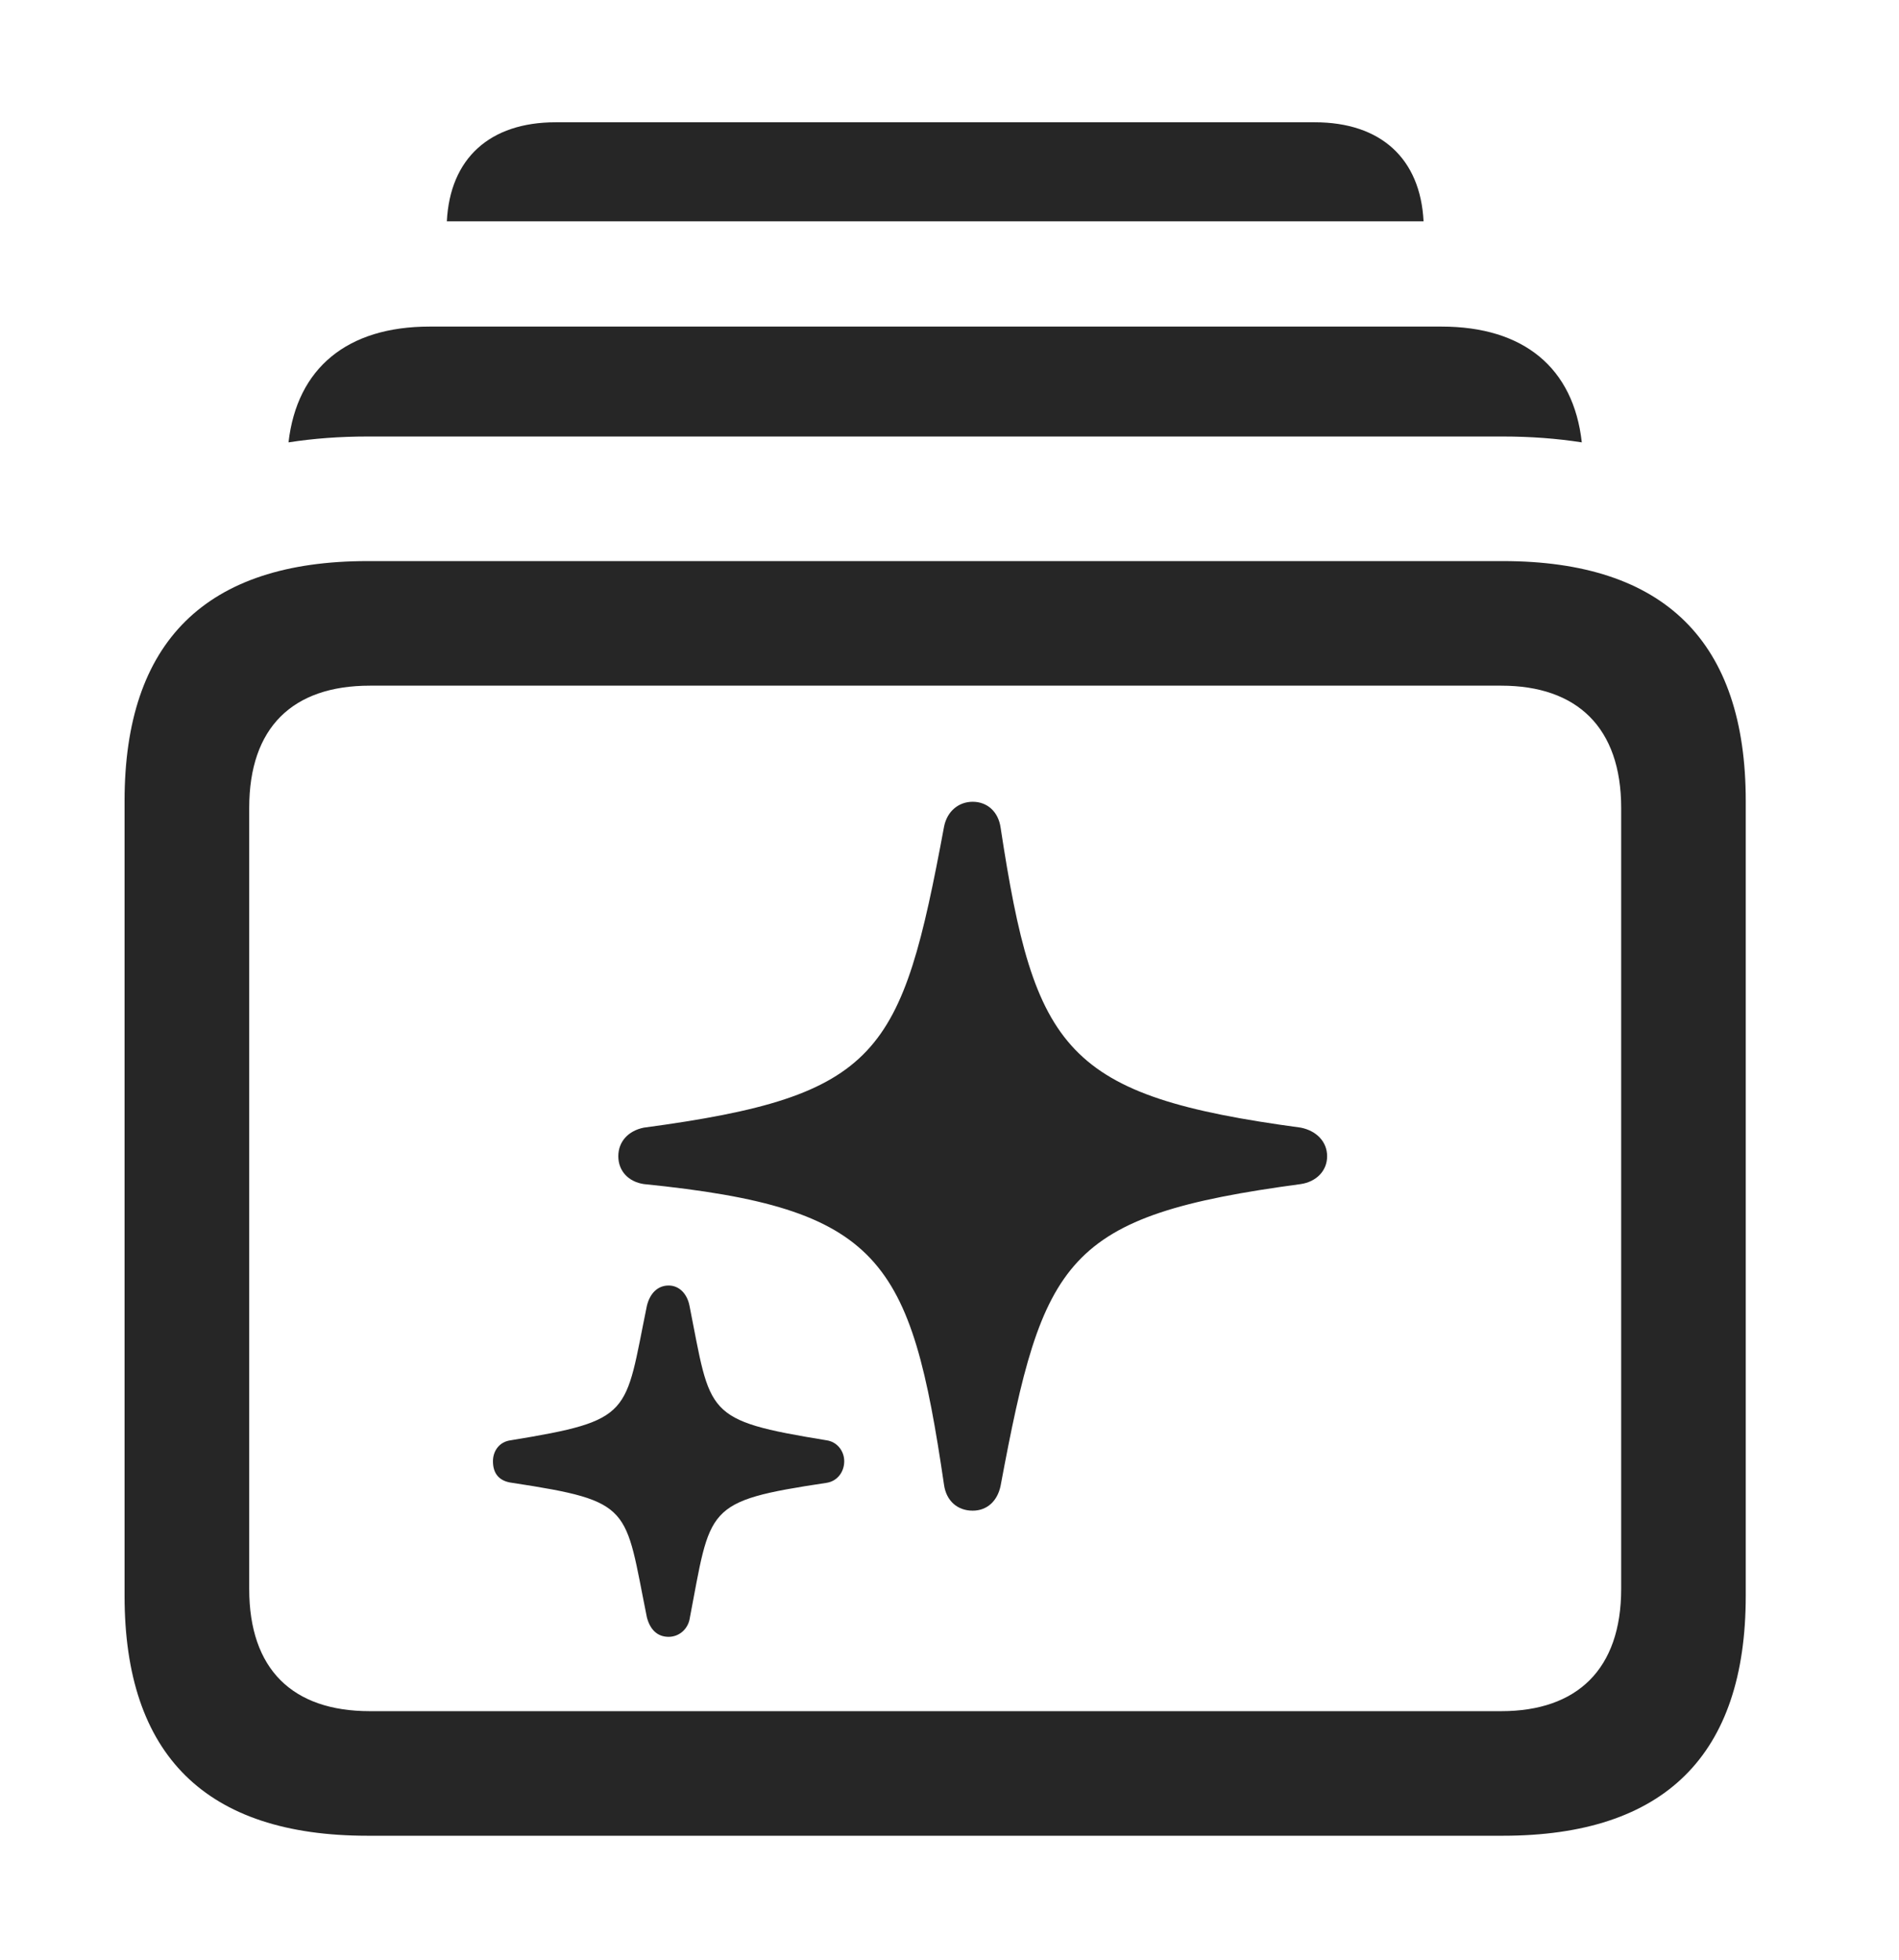 <?xml version="1.0" encoding="UTF-8"?>
<!--Generator: Apple Native CoreSVG 326-->
<!DOCTYPE svg
PUBLIC "-//W3C//DTD SVG 1.1//EN"
       "http://www.w3.org/Graphics/SVG/1.1/DTD/svg11.dtd">
<svg version="1.1" xmlns="http://www.w3.org/2000/svg" xmlns:xlink="http://www.w3.org/1999/xlink" viewBox="0 0 23.965 24.736">
 <g>
  <rect height="24.736" opacity="0" width="23.965" x="0" y="0"/>
  <path d="M17.965 2.793L5.639 2.793C5.679 1.999 6.18 1.543 7.012 1.543L16.592 1.543C17.424 1.543 17.925 1.999 17.965 2.793Z" fill="black" fill-opacity="0.85"/>
  <path d="M19.962 5.582C19.648 5.533 19.315 5.508 18.965 5.508L4.639 5.508C4.288 5.508 3.955 5.533 3.641 5.582C3.748 4.644 4.383 4.121 5.42 4.121L18.193 4.121C19.231 4.121 19.858 4.644 19.962 5.582Z" fill="black" fill-opacity="0.85"/>
  <path d="M4.639 23.164L18.965 23.164C21.006 23.164 22.031 22.148 22.031 20.137L22.031 10.107C22.031 8.096 21.006 7.08 18.965 7.08L4.639 7.08C2.598 7.08 1.572 8.096 1.572 10.107L1.572 20.137C1.572 22.148 2.598 23.164 4.639 23.164ZM4.668 21.592C3.691 21.592 3.145 21.064 3.145 20.049L3.145 10.195C3.145 9.18 3.691 8.652 4.668 8.652L18.945 8.652C19.902 8.652 20.459 9.18 20.459 10.195L20.459 20.049C20.459 21.064 19.902 21.592 18.945 21.592Z" fill="black" fill-opacity="0.85"/>
  <path d="M12.275 19.062C12.461 19.062 12.588 18.936 12.627 18.75C13.164 15.879 13.428 15.342 16.416 14.941C16.611 14.912 16.748 14.775 16.748 14.59C16.748 14.404 16.611 14.268 16.416 14.229C13.438 13.828 13.057 13.262 12.627 10.44C12.598 10.244 12.461 10.117 12.275 10.117C12.1 10.117 11.953 10.234 11.914 10.43C11.377 13.31 11.113 13.828 8.125 14.229C7.93 14.268 7.803 14.404 7.803 14.59C7.803 14.775 7.93 14.912 8.125 14.941C11.123 15.244 11.494 15.879 11.914 18.74C11.943 18.936 12.08 19.062 12.275 19.062ZM8.438 20.654C8.564 20.654 8.672 20.566 8.701 20.439C8.975 19.014 8.877 18.945 10.43 18.711C10.566 18.691 10.654 18.574 10.654 18.438C10.654 18.311 10.566 18.193 10.43 18.174C8.877 17.92 8.975 17.852 8.701 16.475C8.672 16.328 8.574 16.221 8.438 16.221C8.301 16.221 8.203 16.318 8.164 16.475C7.881 17.852 7.998 17.92 6.445 18.174C6.299 18.193 6.221 18.311 6.221 18.438C6.221 18.594 6.299 18.691 6.465 18.711C7.998 18.945 7.881 19.014 8.164 20.41C8.203 20.557 8.291 20.654 8.438 20.654Z" fill="black" fill-opacity="0.85"/>
 </g>
</svg>
